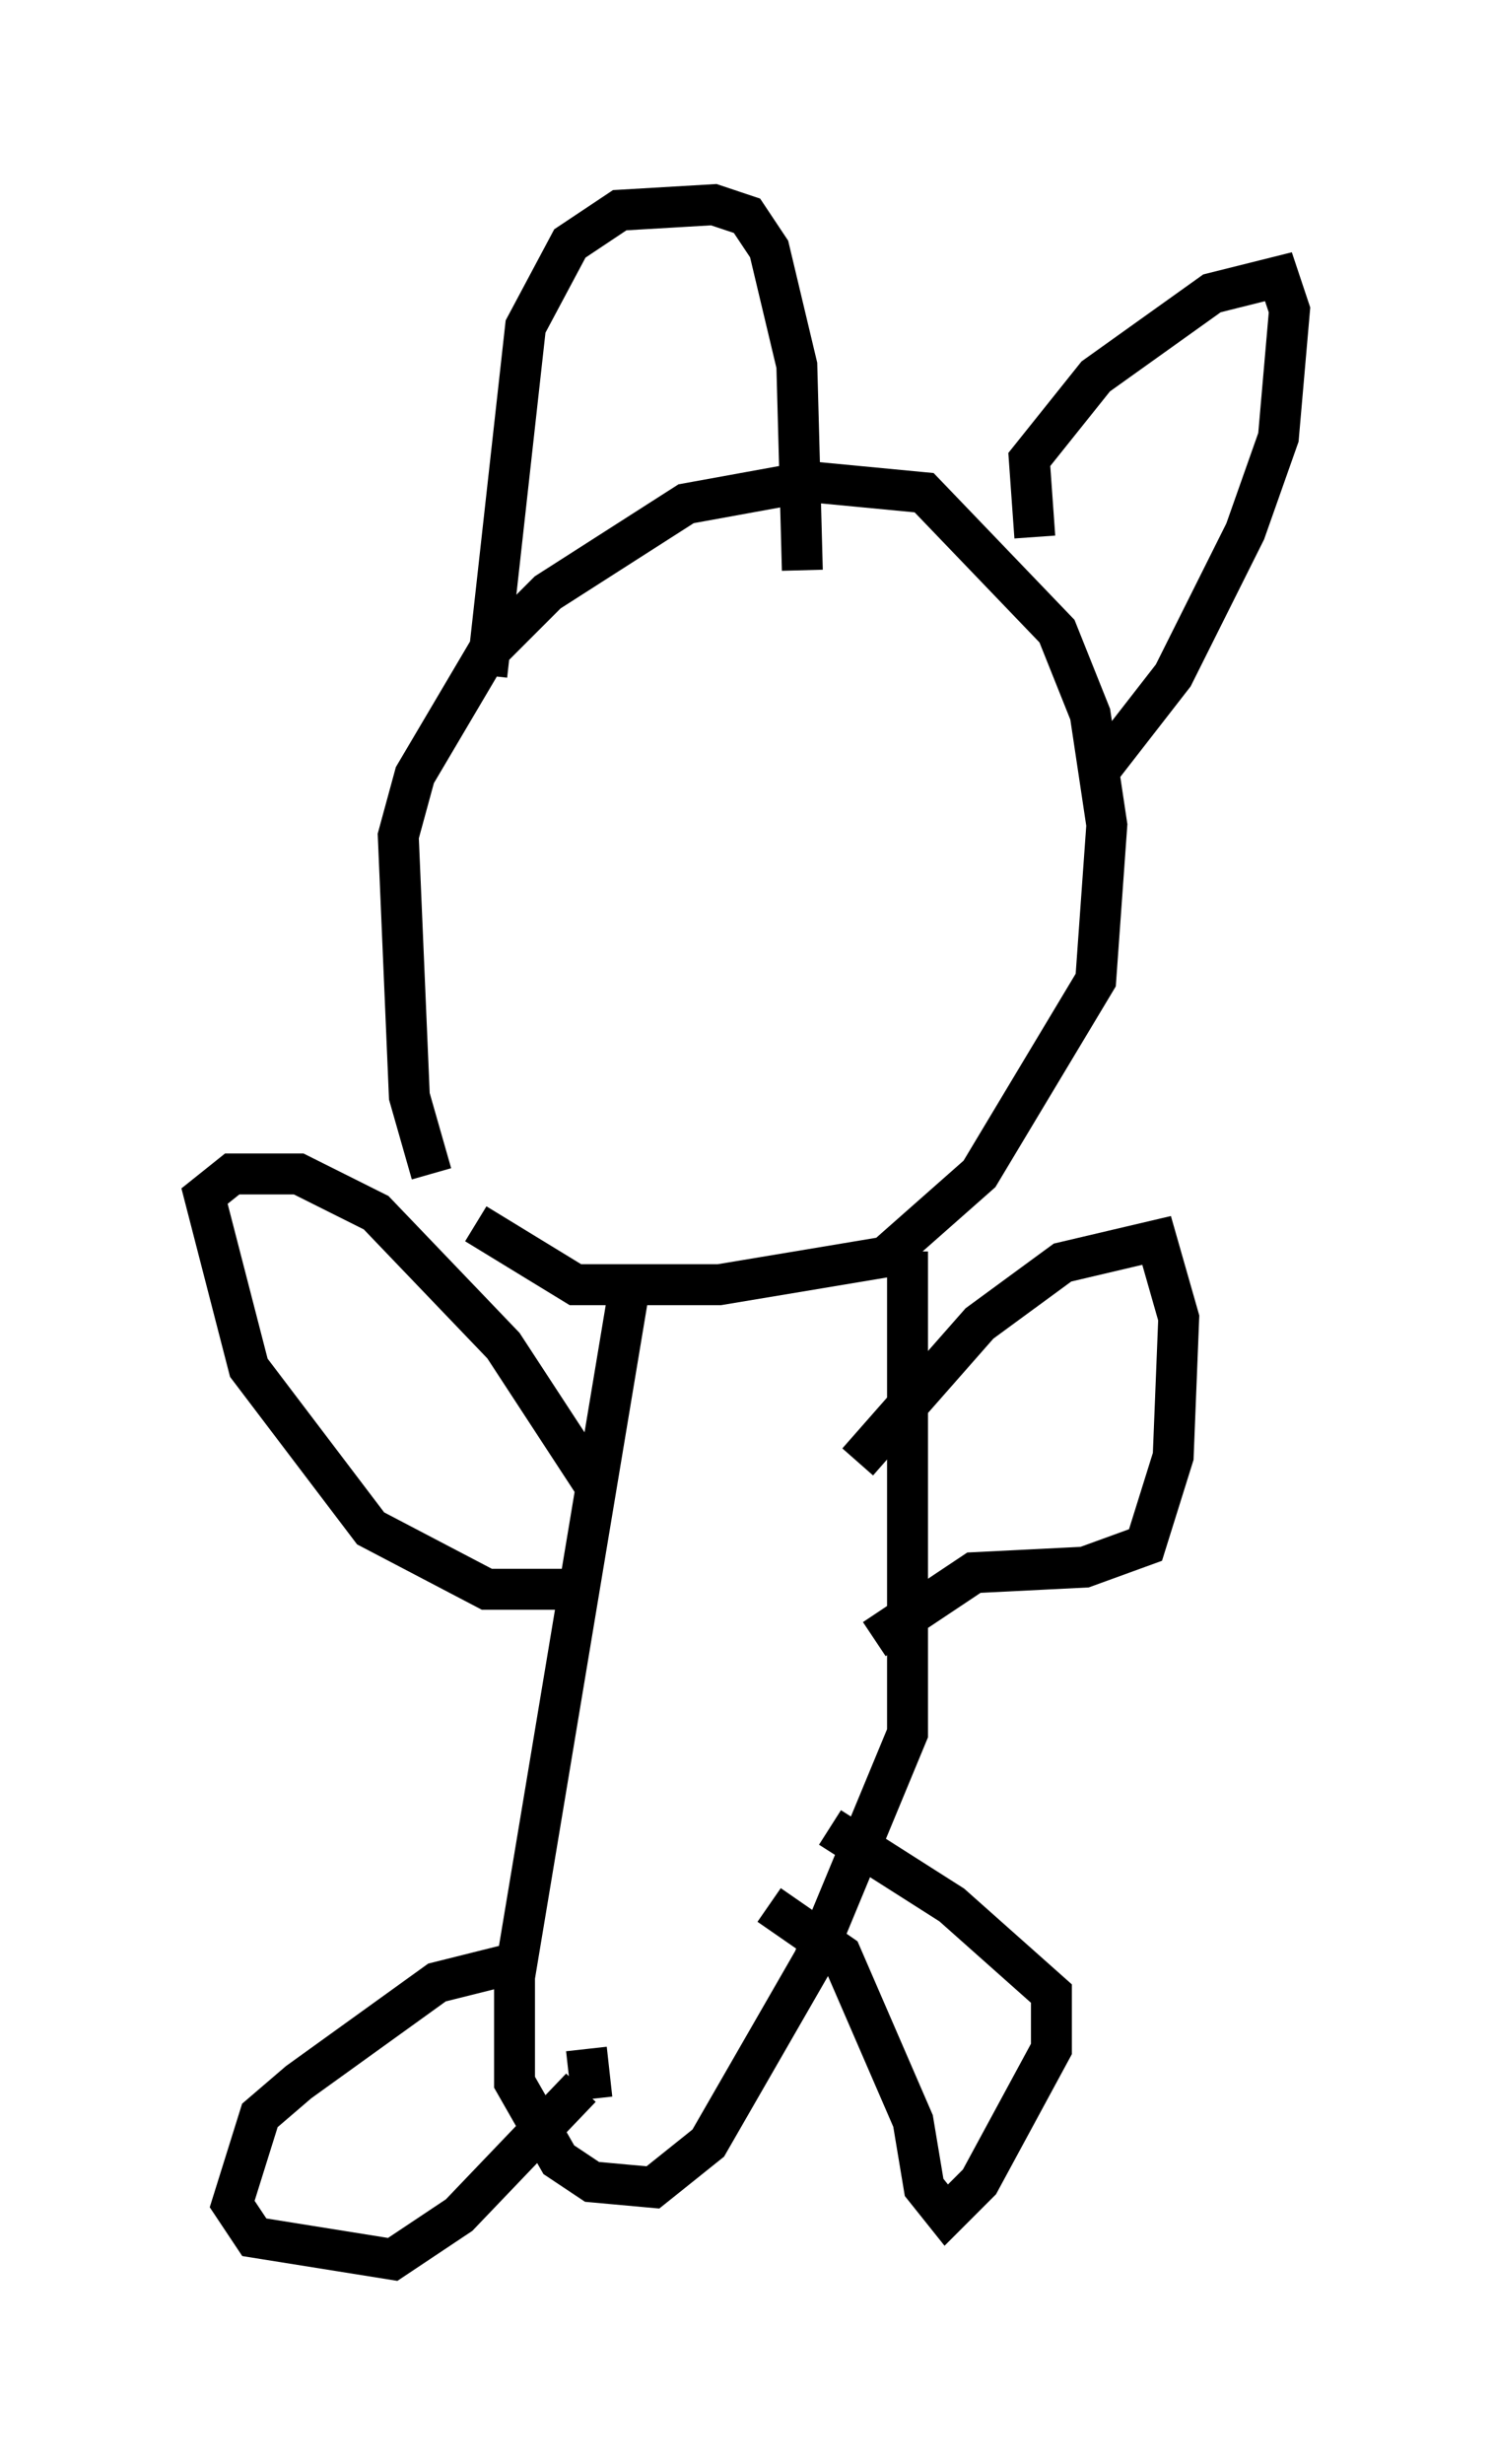 <?xml version="1.0" encoding="utf-8" ?>
<svg baseProfile="full" height="60.202" version="1.1" width="36.522" xmlns="http://www.w3.org/2000/svg" xmlns:ev="http://www.w3.org/2001/xml-events" xmlns:xlink="http://www.w3.org/1999/xlink"><defs /><rect fill="white" height="60.202" width="36.522" x="0" y="0" /><path d="M12.307, 29.898 m-1.759, -1.218 l-0.541, -1.894 -0.271, -6.36 l0.406, -1.488 1.759, -2.977 l1.488, -1.488 3.383, -2.165 l2.977, -0.541 2.842, 0.271 l3.248, 3.383 0.812, 2.03 l0.406, 2.706 -0.271, 3.789 l-2.842, 4.736 -2.3, 2.03 l-4.059, 0.677 -3.518, 0.0 l-2.436, -1.488 m3.789, 1.353 l-2.842, 17.05 0.0, 2.571 l1.083, 1.894 0.812, 0.541 l1.488, 0.135 1.353, -1.083 l2.571, -4.465 2.3, -5.548 l0.0, -11.773 m-10.284, -14.073 l0.947, -8.525 1.083, -2.03 l1.218, -0.812 2.3, -0.135 l0.812, 0.271 0.541, 0.812 l0.677, 2.842 0.135, 5.007 m5.683, -0.812 l-0.135, -1.894 1.624, -2.03 l2.842, -2.03 1.624, -0.406 l0.271, 0.812 -0.271, 3.112 l-0.812, 2.3 -1.759, 3.518 l-1.894, 2.436 m-12.449, 19.892 l-2.436, 0.0 -2.842, -1.488 l-2.977, -3.924 -1.083, -4.195 l0.677, -0.541 1.624, 0.0 l1.894, 0.947 3.112, 3.248 l2.3, 3.518 m6.36, -0.677 l2.977, -3.383 2.03, -1.488 l2.3, -0.541 0.541, 1.894 l-0.135, 3.383 -0.677, 2.165 l-1.488, 0.541 -2.706, 0.135 l-2.436, 1.624 m-8.525, 7.848 l-2.165, 0.541 -3.383, 2.436 l-0.947, 0.812 -0.677, 2.165 l0.541, 0.812 3.383, 0.541 l1.624, -1.083 2.977, -3.112 m4.601, -4.465 l1.759, 1.218 1.759, 4.059 l0.271, 1.624 0.541, 0.677 l0.812, -0.812 1.759, -3.248 l0.0, -1.353 -2.436, -2.165 l-2.977, -1.894 m-5.819, 6.631 l-0.135, -1.218 " fill="none" stroke="black" stroke-width="1" /></svg>